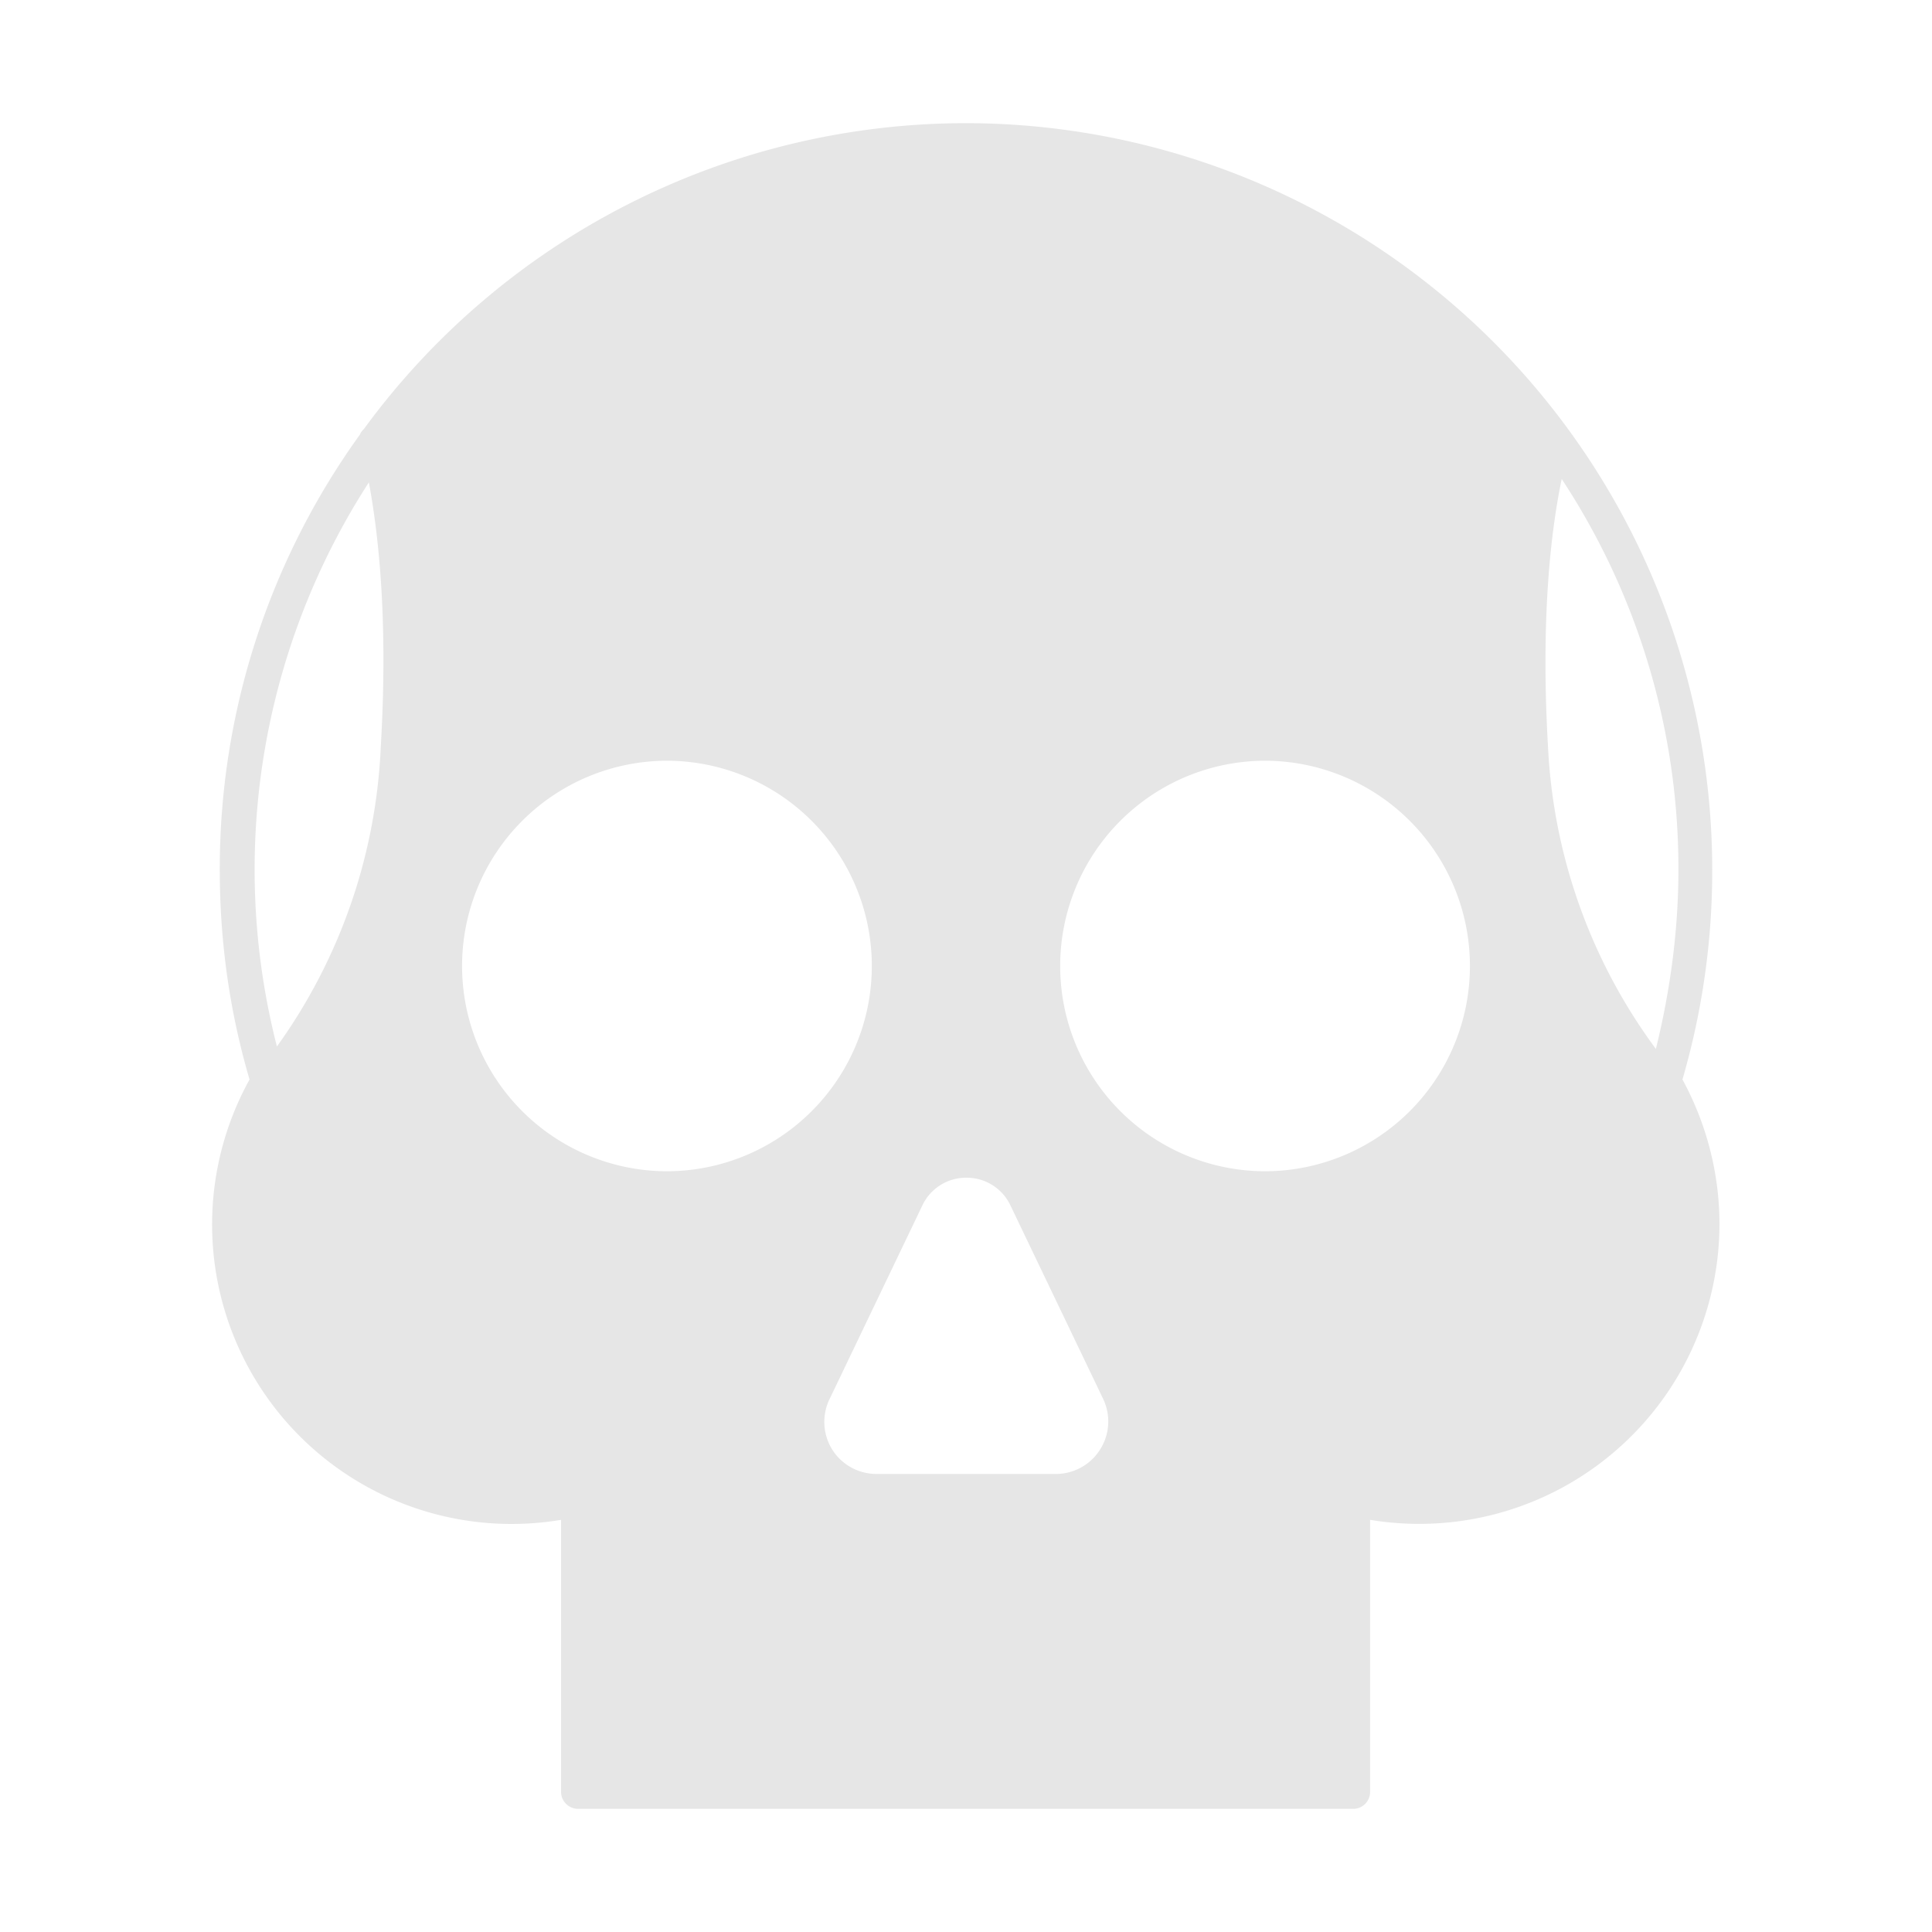 <?xml version="1.0" encoding="UTF-8" standalone="no"?>
<svg
   xmlns:dc="http://purl.org/dc/elements/1.1/"
   xmlns:cc="http://creativecommons.org/ns#"
   xmlns:rdf="http://www.w3.org/1999/02/22-rdf-syntax-ns#"
   xmlns:svg="http://www.w3.org/2000/svg"
   xmlns="http://www.w3.org/2000/svg"
   xmlns:sodipodi="http://sodipodi.sourceforge.net/DTD/sodipodi-0.dtd"
   xmlns:inkscape="http://www.inkscape.org/namespaces/inkscape"
   width="24"
   height="24"
   version="1"
   id="svg4"
   sodipodi:docname="user-desktop.svg"
   inkscape:version="0.92.4 (5da689c313, 2019-01-14)">
  <defs
     id="defs8" />
  <sodipodi:namedview
     pagecolor="#ffffff"
     bordercolor="#666666"
     borderopacity="1"
     objecttolerance="10"
     gridtolerance="10"
     guidetolerance="10"
     inkscape:pageopacity="0"
     inkscape:pageshadow="2"
     inkscape:window-width="1112"
     inkscape:window-height="480"
     id="namedview6"
     showgrid="false"
     inkscape:zoom="9.8333333"
     inkscape:cx="1.0677966"
     inkscape:cy="12"
     inkscape:window-x="0"
     inkscape:window-y="25"
     inkscape:window-maximized="0"
     inkscape:current-layer="svg4" />
  <path
     d="M 12,1.53 A 9.27,9.27 0 0 0 4.52,5.33 0.2,0.2 0 0 0 4.47,5.4 9.22,9.22 0 0 0 2.73,10.8 c 0,0.89 0.12,1.76 0.37,2.61 a 3.72,3.72 0 0 0 3.87,5.47 v 3.38 c 0,0.12 0.1,0.21 0.21,0.21 h 9.64 a 0.21,0.21 0 0 0 0.2,-0.21 v -3.38 a 3.73,3.73 0 0 0 4.34,-3.67 c 0,-0.63 -0.16,-1.25 -0.46,-1.8 A 9.27,9.27 0 0 0 21.27,10.8 9.28,9.28 0 0 0 12,1.53 Z m 7.4,4.42 a 8.8,8.8 0 0 1 1.45,4.85 c 0,0.75 -0.1,1.5 -0.28,2.23 A 6.87,6.87 0 0 1 19.23,9.28 C 19.13,7.55 19.29,6.48 19.4,5.95 Z M 4.58,5.98 c 0.1,0.54 0.25,1.6 0.15,3.3 A 6.88,6.88 0 0 1 3.44,13 8.86,8.86 0 0 1 4.59,5.98 Z m 3.7,3.47 A 2.55,2.55 0 0 1 10.83,12 2.55,2.55 0 0 1 8.28,14.55 2.55,2.55 0 0 1 5.74,12 2.55,2.55 0 0 1 8.28,9.45 Z m 7.44,0 A 2.55,2.55 0 0 1 18.26,12 2.55,2.55 0 0 1 15.72,14.55 2.55,2.55 0 0 1 13.17,12 2.55,2.55 0 0 1 15.72,9.45 Z M 12,14.63 a 0.6,0.6 0 0 1 0.55,0.34 l 1.15,2.4 A 0.65,0.65 0 0 1 13.67,18 0.65,0.65 0 0 1 13.11,18.31 H 10.9 a 0.65,0.65 0 0 1 -0.56,-0.3 0.65,0.65 0 0 1 -0.03,-0.64 l 1.15,-2.4 a 0.6,0.6 0 0 1 0.55,-0.34 z"
     id="path2"
     inkscape:connector-curvature="0"
     style="fill:#e6e6e6" />
</svg>
